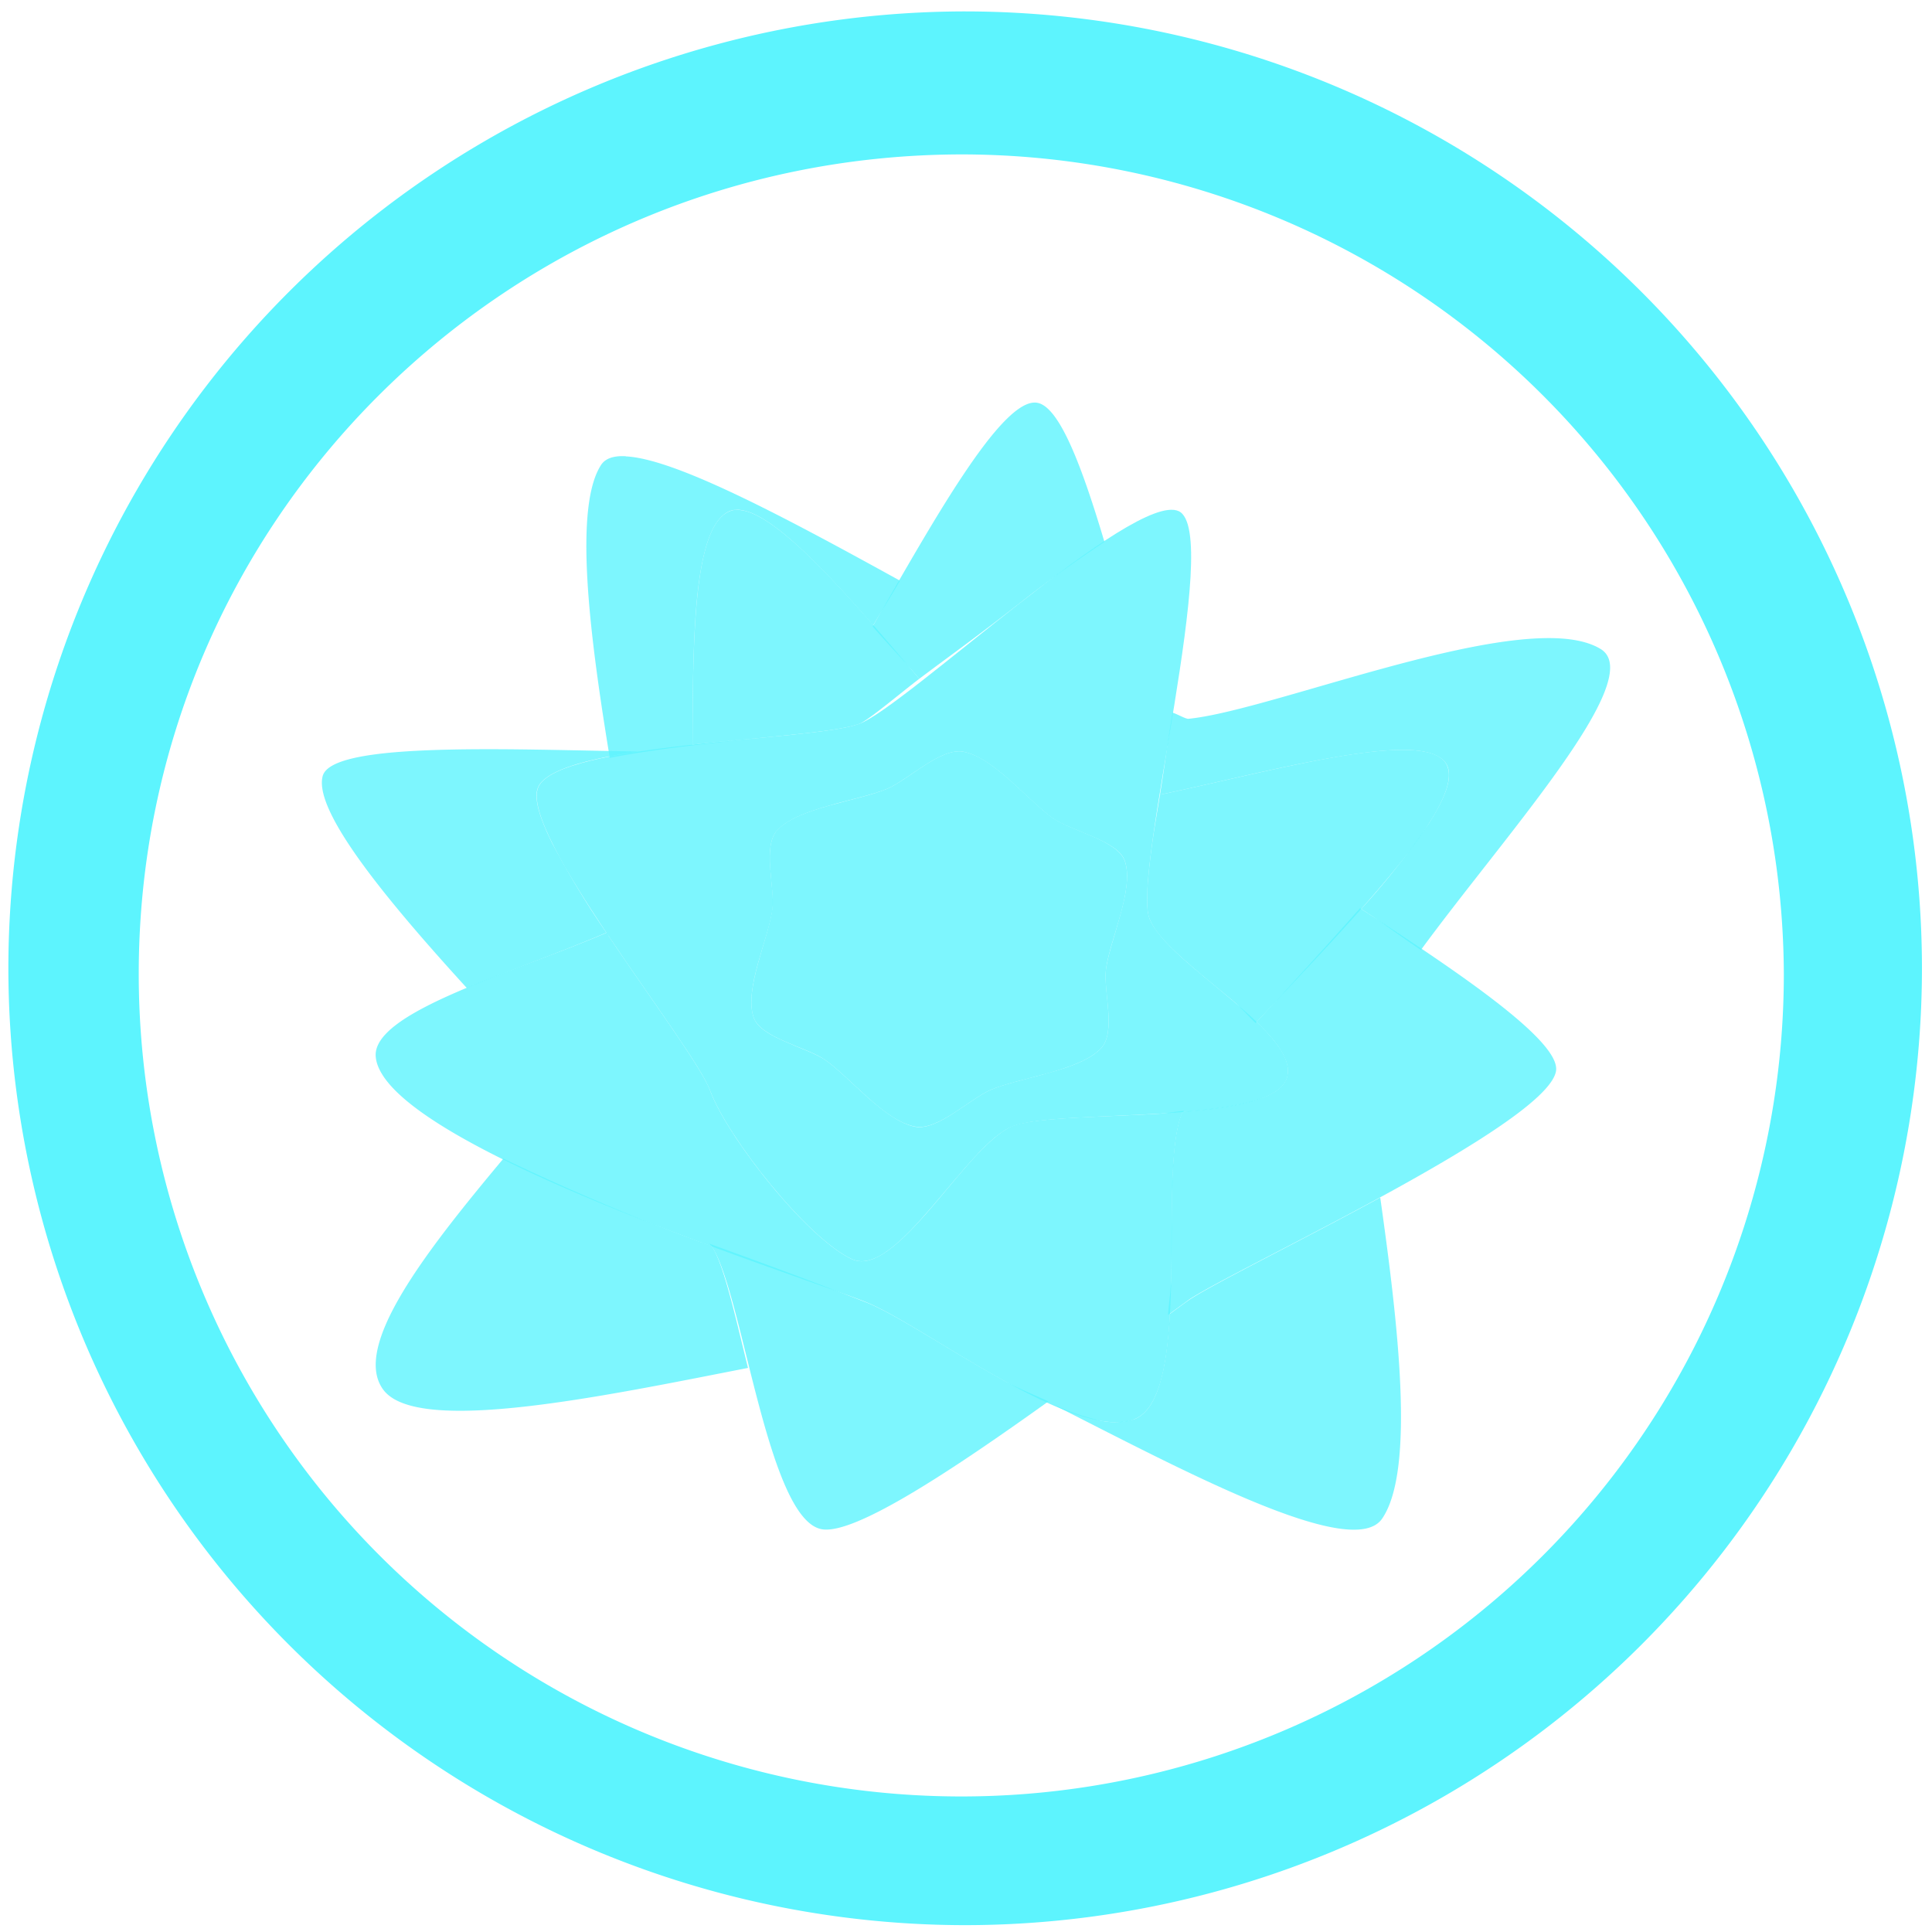 <?xml version="1.0" encoding="UTF-8" standalone="no"?>
<svg
   xmlns:dc="http://purl.org/dc/elements/1.1/"
   xmlns:cc="http://creativecommons.org/ns#"
   xmlns:rdf="http://www.w3.org/1999/02/22-rdf-syntax-ns#"
   xmlns:svg="http://www.w3.org/2000/svg"
   xmlns="http://www.w3.org/2000/svg"
   xmlns:sodipodi="http://sodipodi.sourceforge.net/DTD/sodipodi-0.dtd"
   xmlns:inkscape="http://www.inkscape.org/namespaces/inkscape"
   width="48"
   height="48"
   viewBox="0 0 12.7 12.7"
   version="1.1"
   id="svg14"
   sodipodi:docname="frescobaldi.svg"
   inkscape:version="0.92.5 (2060ec1f9f, 2020-04-08)">
  <defs
     id="defs18" />
  <sodipodi:namedview
     pagecolor="#5DF4FE"
     bordercolor="#5DF4FE"
     borderopacity="1"
     objecttolerance="10"
     gridtolerance="10"
     guidetolerance="10"
     inkscape:pageopacity="0"
     inkscape:pageshadow="2"
     inkscape:window-width="1085"
     inkscape:window-height="480"
     id="namedview16"
     showgrid="false"
     inkscape:zoom="4.9166667"
     inkscape:cx="2.1355932"
     inkscape:cy="24"
     inkscape:window-x="0"
     inkscape:window-y="25"
     inkscape:window-maximized="0"
     inkscape:current-layer="svg14" />
  <path
     d="M 6.34,0.075 A 6.295,6.295 0 0 0 0.055,6.36 6.295,6.295 0 0 0 6.34,12.655 6.295,6.295 0 0 0 12.634,6.36 6.295,6.295 0 0 0 6.34,0.075 Z m -0.01,0.94 a 5.408,5.408 0 0 1 5.396,5.387 5.407,5.407 0 1 1 -10.814,0 c 0,-2.987 2.43,-5.387 5.417,-5.387 z"
     id="path2"
     inkscape:connector-curvature="0"
     style="fill:#5DF4FE" />
  <path
     d="M 4.113,2.999 C 4.037,2.995 3.983,3.012 3.954,3.052 3.772,3.322 3.871,4.141 4.001,4.937 L 4.007,4.976 4.008,4.982 C 4.369,4.91 4.854,4.867 5.218,4.828 5.021,4.848 4.784,4.869 4.552,4.895 4.554,4.562 4.554,4.203 4.584,3.915 4.599,3.771 4.622,3.645 4.656,3.548 4.69,3.452 4.736,3.385 4.796,3.36 A 0.13,0.13 0 0 1 4.843,3.351 C 4.94,3.349 5.075,3.436 5.23,3.575 5.386,3.715 5.561,3.905 5.74,4.11 5.797,4.012 5.857,3.92 5.916,3.817 5.178,3.41 4.442,3.015 4.113,3 Z m 6.031,1.196 C 9.459,4.211 8.271,4.681 7.812,4.725 7.794,4.727 7.73,4.689 7.707,4.685 7.677,4.871 7.653,5.051 7.625,5.224 7.91,5.164 8.232,5.085 8.529,5.024 8.825,4.964 9.096,4.92 9.281,4.931 9.403,4.939 9.488,4.971 9.515,5.037 9.549,5.12 9.495,5.254 9.39,5.417 A 5.038,5.038 0 0 1 8.948,5.975 C 9.091,6.067 9.204,6.153 9.34,6.245 9.897,5.485 10.832,4.459 10.523,4.267 10.434,4.212 10.303,4.191 10.144,4.195 Z M 3.31,7.615 C 2.8,8.225 2.309,8.853 2.52,9.136 2.745,9.436 3.957,9.18 4.917,8.992 4.836,8.665 4.759,8.312 4.679,8.192 A 14.861,14.861 0 0 1 3.309,7.616 Z M 9.073,7.872 C 8.531,8.167 7.963,8.446 7.817,8.545 7.801,8.555 7.723,8.613 7.69,8.637 7.68,8.807 7.663,8.963 7.627,9.085 7.592,9.208 7.539,9.295 7.46,9.328 A 0.436,0.436 0 0 1 7.207,9.332 1.628,1.628 0 0 1 6.911,9.227 C 7.768,9.661 8.893,10.267 9.086,9.982 9.306,9.659 9.187,8.68 9.073,7.872 Z"
     id="path4"
     inkscape:connector-curvature="0"
     style="opacity:0.8;fill:#5DF4FE;fill-rule:evenodd" />
  <path
     d="M 6.82,2.648 C 6.588,2.603 6.122,3.45 5.736,4.118 5.84,4.237 5.94,4.34 6.043,4.462 6.253,4.304 6.42,4.186 6.702,3.966 A 8.41,8.41 0 0 1 7.26,3.562 C 7.12,3.093 6.97,2.677 6.82,2.648 Z M 3.166,4.925 C 2.612,4.927 2.158,4.96 2.121,5.102 2.061,5.331 2.532,5.907 3.069,6.495 3.362,6.372 3.706,6.252 3.986,6.131 A 5.954,5.954 0 0 1 3.634,5.551 C 3.549,5.381 3.505,5.245 3.538,5.173 3.563,5.118 3.643,5.072 3.758,5.034 3.873,4.996 4.023,4.966 4.189,4.941 L 4.199,4.94 C 3.865,4.935 3.498,4.924 3.166,4.925 Z M 8.94,5.97 C 8.717,6.222 8.476,6.485 8.26,6.718 8.333,6.788 8.394,6.857 8.43,6.922 8.466,6.987 8.478,7.047 8.452,7.102 8.423,7.166 8.337,7.211 8.217,7.242 8.097,7.275 7.942,7.294 7.777,7.308 A 0.071,0.071 0 0 0 7.769,7.319 C 7.729,7.415 7.713,7.579 7.706,7.773 7.7,7.967 7.702,8.191 7.698,8.408 7.696,8.495 7.683,8.562 7.678,8.644 l 0.137,-0.1 C 8.116,8.34 10.16,7.4 10.228,7.043 10.266,6.849 9.598,6.397 8.94,5.97 Z M 4.663,8.176 4.677,8.19 C 4.881,8.491 5.043,9.984 5.4,10.052 5.618,10.094 6.28,9.65 6.892,9.212 6.789,9.165 6.688,9.125 6.581,9.065 6.239,8.875 5.897,8.645 5.704,8.565 A 42.65,42.65 0 0 0 4.664,8.176 Z"
     id="path6"
     inkscape:connector-curvature="0"
     style="opacity:0.8;fill:#5DF4FE;fill-rule:evenodd" />
  <path
     d="M 4.843,3.351 A 0.13,0.13 0 0 0 4.796,3.361 C 4.553,3.459 4.556,4.229 4.552,4.895 5.016,4.844 5.5,4.814 5.649,4.758 5.706,4.737 5.919,4.556 6.043,4.462 5.589,3.927 5.092,3.345 4.843,3.352 Z m 4.438,1.58 C 8.912,4.909 8.196,5.104 7.625,5.224 7.61,5.317 7.591,5.425 7.579,5.508 7.543,5.762 7.527,5.959 7.555,6.035 7.583,6.112 7.662,6.198 7.762,6.289 7.862,6.38 7.983,6.477 8.097,6.572 8.159,6.624 8.201,6.674 8.254,6.725 8.811,6.125 9.626,5.308 9.514,5.037 9.488,4.97 9.404,4.939 9.281,4.931 Z m -5.293,1.2 C 3.378,6.394 2.441,6.652 2.47,6.948 2.527,7.535 5.317,8.402 5.704,8.564 6.09,8.726 7.071,9.485 7.459,9.328 7.847,9.17 7.607,7.703 7.77,7.319 7.771,7.315 7.782,7.305 7.783,7.302 7.726,7.307 7.68,7.317 7.62,7.321 7.227,7.344 6.812,7.345 6.66,7.401 6.585,7.43 6.5,7.507 6.408,7.605 6.318,7.703 6.222,7.822 6.127,7.933 6.032,8.043 5.937,8.146 5.847,8.213 5.757,8.28 5.674,8.311 5.6,8.277 5.453,8.209 5.248,8.009 5.066,7.787 4.884,7.565 4.724,7.322 4.668,7.169 4.611,7.017 4.296,6.592 4.011,6.168 4.001,6.155 3.997,6.144 3.988,6.131 Z"
     id="path8"
     inkscape:connector-curvature="0"
     style="opacity:0.8;fill:#5DF4FE;fill-rule:evenodd" />
  <path
     d="M 7.748,3.36 C 7.454,3.225 5.952,4.645 5.649,4.758 5.346,4.872 3.674,4.878 3.539,5.173 3.404,5.469 4.555,6.864 4.668,7.169 4.781,7.475 5.306,8.141 5.6,8.277 5.894,8.412 6.357,7.515 6.66,7.402 6.964,7.288 8.319,7.399 8.453,7.102 8.588,6.807 7.668,6.34 7.555,6.035 7.442,5.73 8.042,3.495 7.748,3.36 Z M 6.331,4.941 c 0.103,0.02 0.21,0.101 0.313,0.193 0.102,0.091 0.2,0.192 0.285,0.25 0.06,0.04 0.165,0.076 0.26,0.118 0.096,0.042 0.182,0.09 0.205,0.157 C 7.426,5.752 7.401,5.882 7.365,6.012 7.33,6.142 7.283,6.275 7.27,6.372 7.261,6.443 7.278,6.546 7.285,6.645 7.292,6.744 7.288,6.838 7.237,6.892 7.166,6.966 7.034,7.014 6.895,7.052 6.757,7.092 6.612,7.122 6.515,7.163 6.445,7.193 6.358,7.26 6.269,7.317 6.181,7.374 6.091,7.42 6.017,7.407 5.914,7.387 5.807,7.305 5.704,7.214 5.601,7.122 5.503,7.021 5.419,6.964 5.358,6.924 5.253,6.888 5.159,6.846 5.063,6.804 4.977,6.756 4.954,6.688 4.922,6.595 4.946,6.466 4.982,6.335 5.018,6.205 5.065,6.073 5.078,5.975 5.087,5.905 5.069,5.801 5.063,5.702 5.056,5.604 5.06,5.509 5.111,5.456 5.181,5.382 5.314,5.334 5.452,5.295 5.591,5.255 5.736,5.225 5.832,5.185 5.902,5.155 5.99,5.087 6.078,5.031 6.167,4.974 6.257,4.928 6.331,4.941 Z"
     id="path10"
     inkscape:connector-curvature="0"
     style="opacity:0.8;fill:#5DF4FE;fill-rule:evenodd" />
  <path
     d="M 7.27,6.372 C 7.252,6.514 7.339,6.785 7.237,6.892 7.095,7.04 6.709,7.082 6.515,7.163 6.375,7.223 6.165,7.433 6.017,7.406 5.811,7.369 5.587,7.078 5.419,6.964 5.297,6.882 5,6.822 4.954,6.688 4.89,6.502 5.052,6.171 5.077,5.975 5.095,5.834 5.009,5.563 5.111,5.455 5.253,5.307 5.639,5.266 5.832,5.185 5.972,5.125 6.182,4.915 6.331,4.941 6.537,4.979 6.761,5.269 6.929,5.383 7.051,5.465 7.347,5.525 7.394,5.66 7.458,5.845 7.295,6.177 7.27,6.372 Z"
     id="path12"
     inkscape:connector-curvature="0"
     style="opacity:0.8;fill:#5DF4FE;fill-rule:evenodd" />
</svg>
